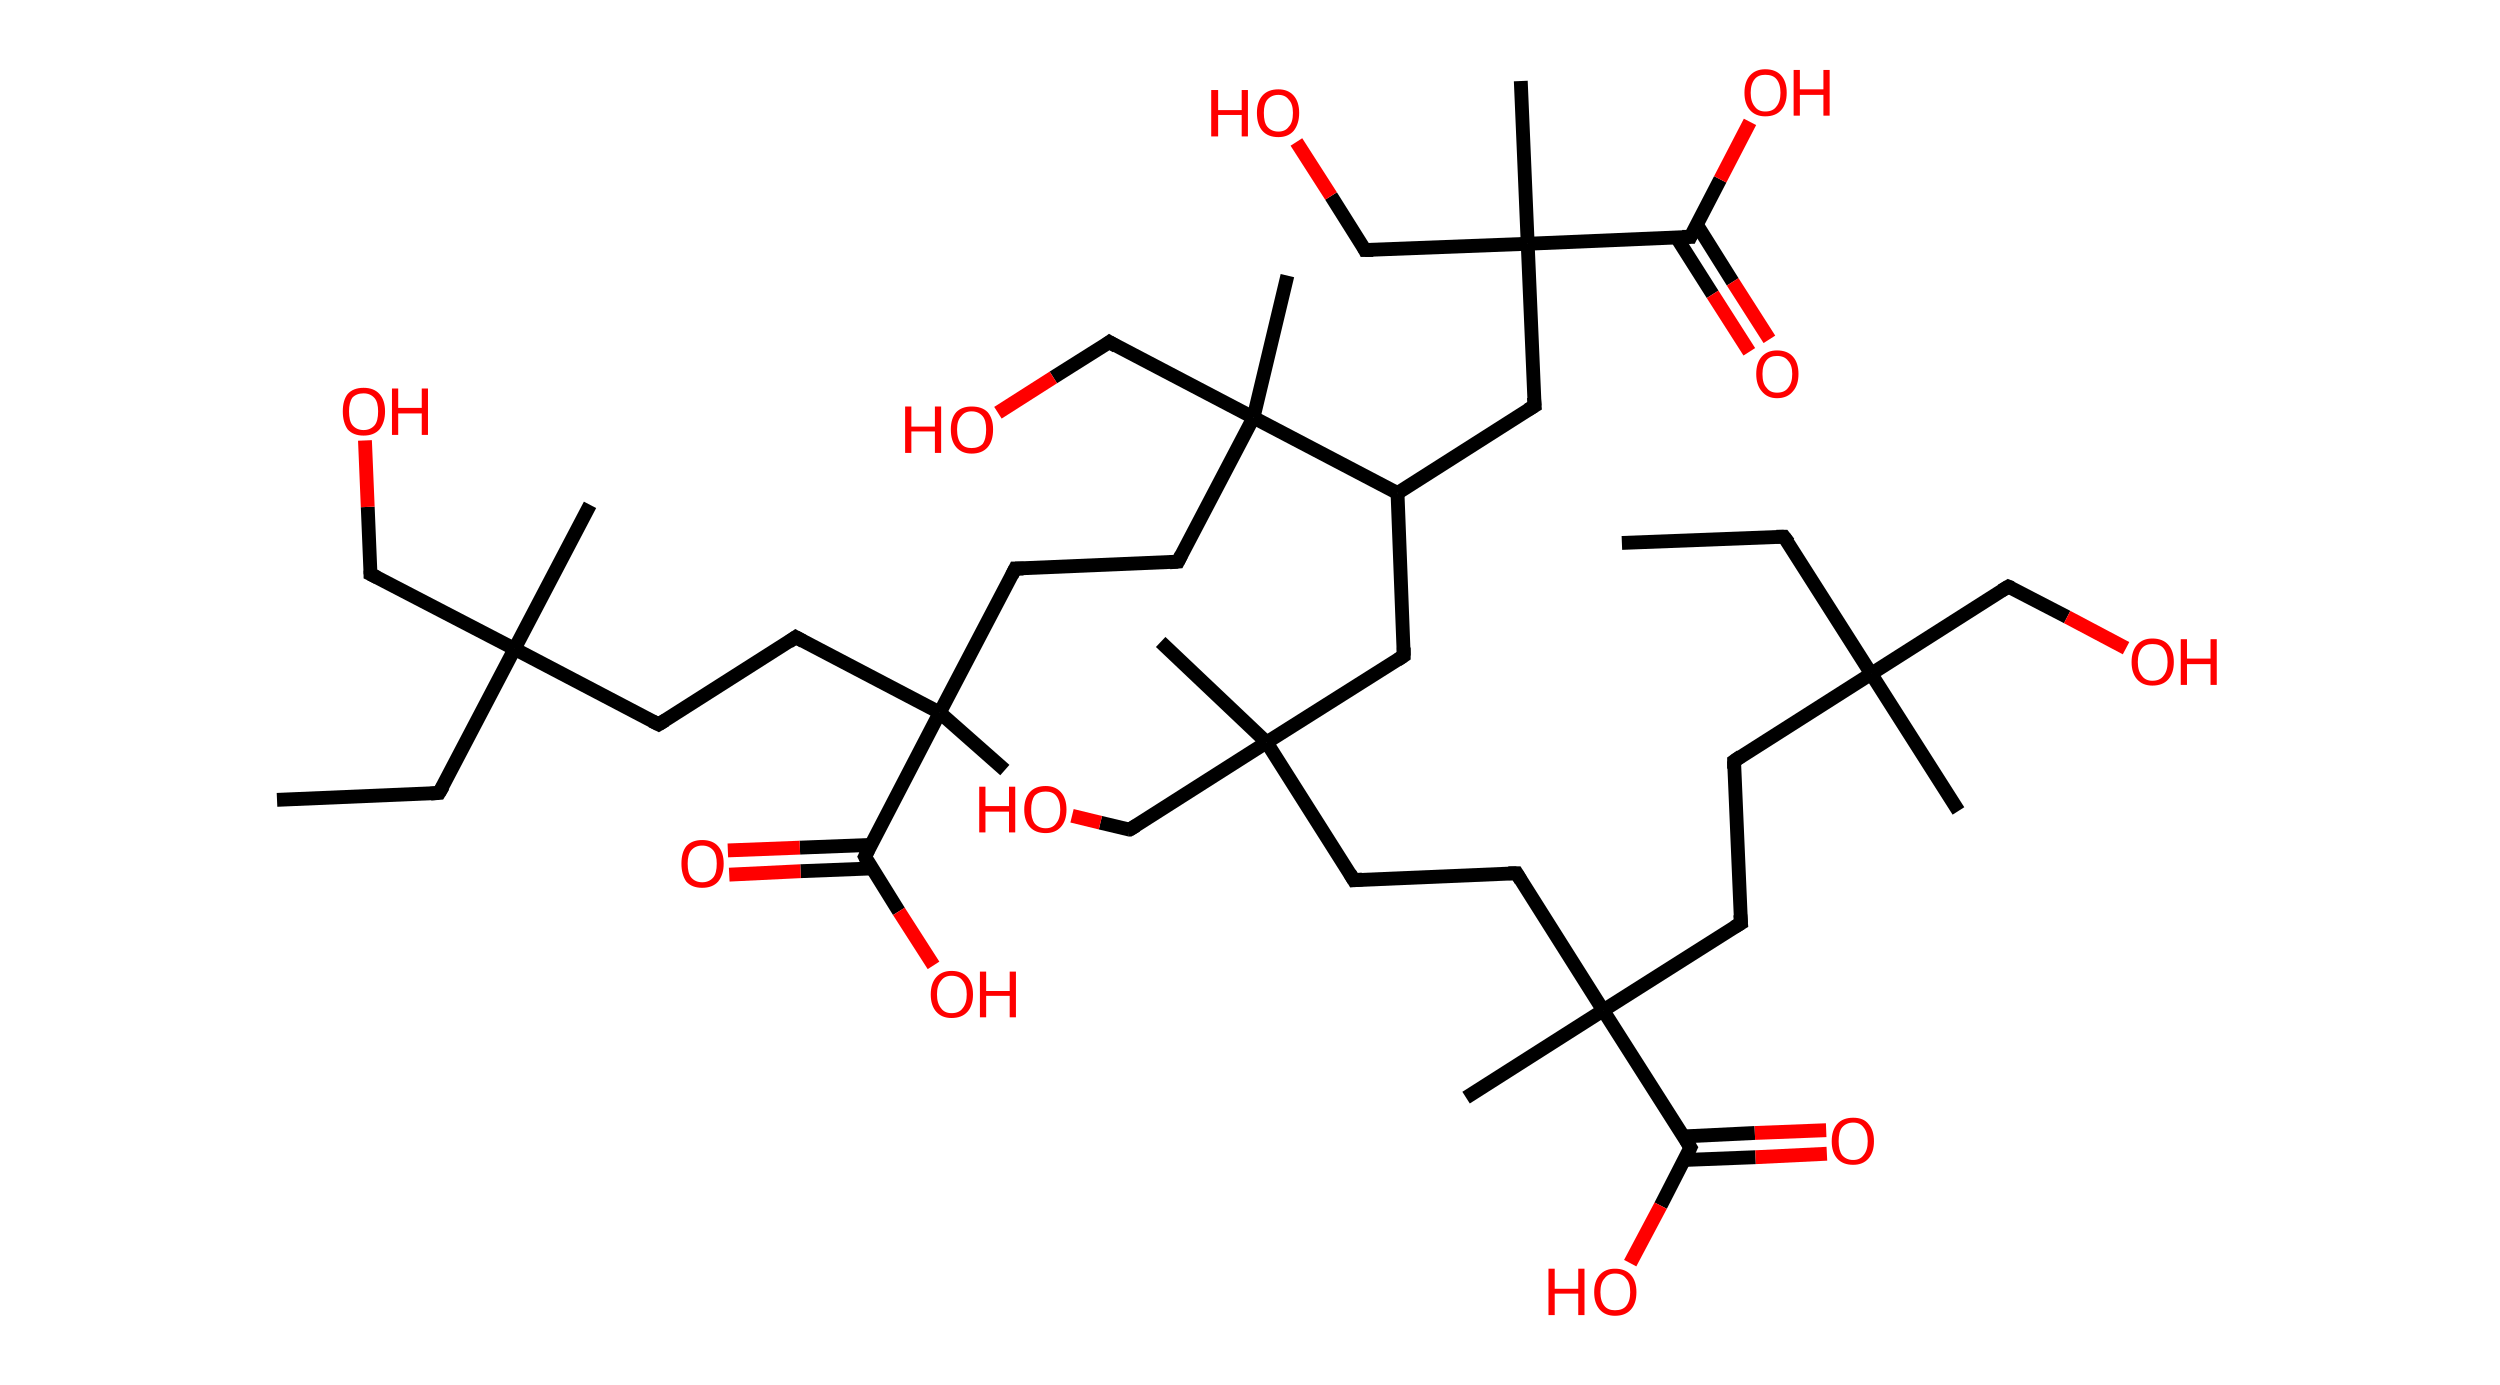 <?xml version='1.0' encoding='ASCII' standalone='yes'?>
<svg xmlns="http://www.w3.org/2000/svg" xmlns:rdkit="http://www.rdkit.org/xml" xmlns:xlink="http://www.w3.org/1999/xlink" version="1.1" baseProfile="full" xml:space="preserve" width="361px" height="200px" viewBox="0 0 361 200">
<!-- END OF HEADER -->
<rect style="opacity:1.0;fill:#FFFFFF;stroke:none" width="361.0" height="200.0" x="0.0" y="0.0"> </rect>
<path class="bond-0 atom-0 atom-1" d="M 234.2,78.4 L 257.6,77.5" style="fill:none;fill-rule:evenodd;stroke:#000000;stroke-width:2.0px;stroke-linecap:butt;stroke-linejoin:miter;stroke-opacity:1"/>
<path class="bond-1 atom-1 atom-2" d="M 257.6,77.5 L 270.2,97.3" style="fill:none;fill-rule:evenodd;stroke:#000000;stroke-width:2.0px;stroke-linecap:butt;stroke-linejoin:miter;stroke-opacity:1"/>
<path class="bond-2 atom-2 atom-3" d="M 270.2,97.3 L 282.8,117.1" style="fill:none;fill-rule:evenodd;stroke:#000000;stroke-width:2.0px;stroke-linecap:butt;stroke-linejoin:miter;stroke-opacity:1"/>
<path class="bond-3 atom-2 atom-4" d="M 270.2,97.3 L 290.0,84.7" style="fill:none;fill-rule:evenodd;stroke:#000000;stroke-width:2.0px;stroke-linecap:butt;stroke-linejoin:miter;stroke-opacity:1"/>
<path class="bond-4 atom-4 atom-5" d="M 290.0,84.7 L 298.5,89.1" style="fill:none;fill-rule:evenodd;stroke:#000000;stroke-width:2.0px;stroke-linecap:butt;stroke-linejoin:miter;stroke-opacity:1"/>
<path class="bond-4 atom-4 atom-5" d="M 298.5,89.1 L 307.0,93.6" style="fill:none;fill-rule:evenodd;stroke:#FF0000;stroke-width:2.0px;stroke-linecap:butt;stroke-linejoin:miter;stroke-opacity:1"/>
<path class="bond-5 atom-2 atom-6" d="M 270.2,97.3 L 250.4,109.9" style="fill:none;fill-rule:evenodd;stroke:#000000;stroke-width:2.0px;stroke-linecap:butt;stroke-linejoin:miter;stroke-opacity:1"/>
<path class="bond-6 atom-6 atom-7" d="M 250.4,109.9 L 251.4,133.3" style="fill:none;fill-rule:evenodd;stroke:#000000;stroke-width:2.0px;stroke-linecap:butt;stroke-linejoin:miter;stroke-opacity:1"/>
<path class="bond-7 atom-7 atom-8" d="M 251.4,133.3 L 231.5,145.9" style="fill:none;fill-rule:evenodd;stroke:#000000;stroke-width:2.0px;stroke-linecap:butt;stroke-linejoin:miter;stroke-opacity:1"/>
<path class="bond-8 atom-8 atom-9" d="M 231.5,145.9 L 211.7,158.5" style="fill:none;fill-rule:evenodd;stroke:#000000;stroke-width:2.0px;stroke-linecap:butt;stroke-linejoin:miter;stroke-opacity:1"/>
<path class="bond-9 atom-8 atom-10" d="M 231.5,145.9 L 219.0,126.1" style="fill:none;fill-rule:evenodd;stroke:#000000;stroke-width:2.0px;stroke-linecap:butt;stroke-linejoin:miter;stroke-opacity:1"/>
<path class="bond-10 atom-10 atom-11" d="M 219.0,126.1 L 195.5,127.1" style="fill:none;fill-rule:evenodd;stroke:#000000;stroke-width:2.0px;stroke-linecap:butt;stroke-linejoin:miter;stroke-opacity:1"/>
<path class="bond-11 atom-11 atom-12" d="M 195.5,127.1 L 182.9,107.2" style="fill:none;fill-rule:evenodd;stroke:#000000;stroke-width:2.0px;stroke-linecap:butt;stroke-linejoin:miter;stroke-opacity:1"/>
<path class="bond-12 atom-12 atom-13" d="M 182.9,107.2 L 167.6,92.7" style="fill:none;fill-rule:evenodd;stroke:#000000;stroke-width:2.0px;stroke-linecap:butt;stroke-linejoin:miter;stroke-opacity:1"/>
<path class="bond-13 atom-12 atom-14" d="M 182.9,107.2 L 163.1,119.8" style="fill:none;fill-rule:evenodd;stroke:#000000;stroke-width:2.0px;stroke-linecap:butt;stroke-linejoin:miter;stroke-opacity:1"/>
<path class="bond-14 atom-14 atom-15" d="M 163.1,119.8 L 158.9,118.8" style="fill:none;fill-rule:evenodd;stroke:#000000;stroke-width:2.0px;stroke-linecap:butt;stroke-linejoin:miter;stroke-opacity:1"/>
<path class="bond-14 atom-14 atom-15" d="M 158.9,118.8 L 154.8,117.8" style="fill:none;fill-rule:evenodd;stroke:#FF0000;stroke-width:2.0px;stroke-linecap:butt;stroke-linejoin:miter;stroke-opacity:1"/>
<path class="bond-15 atom-12 atom-16" d="M 182.9,107.2 L 202.7,94.7" style="fill:none;fill-rule:evenodd;stroke:#000000;stroke-width:2.0px;stroke-linecap:butt;stroke-linejoin:miter;stroke-opacity:1"/>
<path class="bond-16 atom-16 atom-17" d="M 202.7,94.7 L 201.8,71.2" style="fill:none;fill-rule:evenodd;stroke:#000000;stroke-width:2.0px;stroke-linecap:butt;stroke-linejoin:miter;stroke-opacity:1"/>
<path class="bond-17 atom-17 atom-18" d="M 201.8,71.2 L 221.6,58.6" style="fill:none;fill-rule:evenodd;stroke:#000000;stroke-width:2.0px;stroke-linecap:butt;stroke-linejoin:miter;stroke-opacity:1"/>
<path class="bond-18 atom-18 atom-19" d="M 221.6,58.6 L 220.6,35.2" style="fill:none;fill-rule:evenodd;stroke:#000000;stroke-width:2.0px;stroke-linecap:butt;stroke-linejoin:miter;stroke-opacity:1"/>
<path class="bond-19 atom-19 atom-20" d="M 220.6,35.2 L 219.6,11.7" style="fill:none;fill-rule:evenodd;stroke:#000000;stroke-width:2.0px;stroke-linecap:butt;stroke-linejoin:miter;stroke-opacity:1"/>
<path class="bond-20 atom-19 atom-21" d="M 220.6,35.2 L 197.1,36.1" style="fill:none;fill-rule:evenodd;stroke:#000000;stroke-width:2.0px;stroke-linecap:butt;stroke-linejoin:miter;stroke-opacity:1"/>
<path class="bond-21 atom-21 atom-22" d="M 197.1,36.1 L 192.2,28.3" style="fill:none;fill-rule:evenodd;stroke:#000000;stroke-width:2.0px;stroke-linecap:butt;stroke-linejoin:miter;stroke-opacity:1"/>
<path class="bond-21 atom-21 atom-22" d="M 192.2,28.3 L 187.2,20.5" style="fill:none;fill-rule:evenodd;stroke:#FF0000;stroke-width:2.0px;stroke-linecap:butt;stroke-linejoin:miter;stroke-opacity:1"/>
<path class="bond-22 atom-19 atom-23" d="M 220.6,35.2 L 244.1,34.2" style="fill:none;fill-rule:evenodd;stroke:#000000;stroke-width:2.0px;stroke-linecap:butt;stroke-linejoin:miter;stroke-opacity:1"/>
<path class="bond-23 atom-23 atom-24" d="M 242.1,34.3 L 247.3,42.5" style="fill:none;fill-rule:evenodd;stroke:#000000;stroke-width:2.0px;stroke-linecap:butt;stroke-linejoin:miter;stroke-opacity:1"/>
<path class="bond-23 atom-23 atom-24" d="M 247.3,42.5 L 252.6,50.8" style="fill:none;fill-rule:evenodd;stroke:#FF0000;stroke-width:2.0px;stroke-linecap:butt;stroke-linejoin:miter;stroke-opacity:1"/>
<path class="bond-23 atom-23 atom-24" d="M 245.0,32.4 L 250.2,40.7" style="fill:none;fill-rule:evenodd;stroke:#000000;stroke-width:2.0px;stroke-linecap:butt;stroke-linejoin:miter;stroke-opacity:1"/>
<path class="bond-23 atom-23 atom-24" d="M 250.2,40.7 L 255.5,49.0" style="fill:none;fill-rule:evenodd;stroke:#FF0000;stroke-width:2.0px;stroke-linecap:butt;stroke-linejoin:miter;stroke-opacity:1"/>
<path class="bond-24 atom-23 atom-25" d="M 244.1,34.2 L 248.4,25.9" style="fill:none;fill-rule:evenodd;stroke:#000000;stroke-width:2.0px;stroke-linecap:butt;stroke-linejoin:miter;stroke-opacity:1"/>
<path class="bond-24 atom-23 atom-25" d="M 248.4,25.9 L 252.7,17.6" style="fill:none;fill-rule:evenodd;stroke:#FF0000;stroke-width:2.0px;stroke-linecap:butt;stroke-linejoin:miter;stroke-opacity:1"/>
<path class="bond-25 atom-17 atom-26" d="M 201.8,71.2 L 181.0,60.3" style="fill:none;fill-rule:evenodd;stroke:#000000;stroke-width:2.0px;stroke-linecap:butt;stroke-linejoin:miter;stroke-opacity:1"/>
<path class="bond-26 atom-26 atom-27" d="M 181.0,60.3 L 185.9,39.8" style="fill:none;fill-rule:evenodd;stroke:#000000;stroke-width:2.0px;stroke-linecap:butt;stroke-linejoin:miter;stroke-opacity:1"/>
<path class="bond-27 atom-26 atom-28" d="M 181.0,60.3 L 160.2,49.4" style="fill:none;fill-rule:evenodd;stroke:#000000;stroke-width:2.0px;stroke-linecap:butt;stroke-linejoin:miter;stroke-opacity:1"/>
<path class="bond-28 atom-28 atom-29" d="M 160.2,49.4 L 152.1,54.5" style="fill:none;fill-rule:evenodd;stroke:#000000;stroke-width:2.0px;stroke-linecap:butt;stroke-linejoin:miter;stroke-opacity:1"/>
<path class="bond-28 atom-28 atom-29" d="M 152.1,54.5 L 144.1,59.6" style="fill:none;fill-rule:evenodd;stroke:#FF0000;stroke-width:2.0px;stroke-linecap:butt;stroke-linejoin:miter;stroke-opacity:1"/>
<path class="bond-29 atom-26 atom-30" d="M 181.0,60.3 L 170.1,81.1" style="fill:none;fill-rule:evenodd;stroke:#000000;stroke-width:2.0px;stroke-linecap:butt;stroke-linejoin:miter;stroke-opacity:1"/>
<path class="bond-30 atom-30 atom-31" d="M 170.1,81.1 L 146.6,82.1" style="fill:none;fill-rule:evenodd;stroke:#000000;stroke-width:2.0px;stroke-linecap:butt;stroke-linejoin:miter;stroke-opacity:1"/>
<path class="bond-31 atom-31 atom-32" d="M 146.6,82.1 L 135.7,102.9" style="fill:none;fill-rule:evenodd;stroke:#000000;stroke-width:2.0px;stroke-linecap:butt;stroke-linejoin:miter;stroke-opacity:1"/>
<path class="bond-32 atom-32 atom-33" d="M 135.7,102.9 L 145.1,111.2" style="fill:none;fill-rule:evenodd;stroke:#000000;stroke-width:2.0px;stroke-linecap:butt;stroke-linejoin:miter;stroke-opacity:1"/>
<path class="bond-33 atom-32 atom-34" d="M 135.7,102.9 L 114.9,92.0" style="fill:none;fill-rule:evenodd;stroke:#000000;stroke-width:2.0px;stroke-linecap:butt;stroke-linejoin:miter;stroke-opacity:1"/>
<path class="bond-34 atom-34 atom-35" d="M 114.9,92.0 L 95.1,104.6" style="fill:none;fill-rule:evenodd;stroke:#000000;stroke-width:2.0px;stroke-linecap:butt;stroke-linejoin:miter;stroke-opacity:1"/>
<path class="bond-35 atom-35 atom-36" d="M 95.1,104.6 L 74.3,93.7" style="fill:none;fill-rule:evenodd;stroke:#000000;stroke-width:2.0px;stroke-linecap:butt;stroke-linejoin:miter;stroke-opacity:1"/>
<path class="bond-36 atom-36 atom-37" d="M 74.3,93.7 L 85.2,72.9" style="fill:none;fill-rule:evenodd;stroke:#000000;stroke-width:2.0px;stroke-linecap:butt;stroke-linejoin:miter;stroke-opacity:1"/>
<path class="bond-37 atom-36 atom-38" d="M 74.3,93.7 L 63.4,114.5" style="fill:none;fill-rule:evenodd;stroke:#000000;stroke-width:2.0px;stroke-linecap:butt;stroke-linejoin:miter;stroke-opacity:1"/>
<path class="bond-38 atom-38 atom-39" d="M 63.4,114.5 L 40.0,115.5" style="fill:none;fill-rule:evenodd;stroke:#000000;stroke-width:2.0px;stroke-linecap:butt;stroke-linejoin:miter;stroke-opacity:1"/>
<path class="bond-39 atom-36 atom-40" d="M 74.3,93.7 L 53.5,82.9" style="fill:none;fill-rule:evenodd;stroke:#000000;stroke-width:2.0px;stroke-linecap:butt;stroke-linejoin:miter;stroke-opacity:1"/>
<path class="bond-40 atom-40 atom-41" d="M 53.5,82.9 L 53.1,73.2" style="fill:none;fill-rule:evenodd;stroke:#000000;stroke-width:2.0px;stroke-linecap:butt;stroke-linejoin:miter;stroke-opacity:1"/>
<path class="bond-40 atom-40 atom-41" d="M 53.1,73.2 L 52.7,63.6" style="fill:none;fill-rule:evenodd;stroke:#FF0000;stroke-width:2.0px;stroke-linecap:butt;stroke-linejoin:miter;stroke-opacity:1"/>
<path class="bond-41 atom-32 atom-42" d="M 135.7,102.9 L 124.9,123.7" style="fill:none;fill-rule:evenodd;stroke:#000000;stroke-width:2.0px;stroke-linecap:butt;stroke-linejoin:miter;stroke-opacity:1"/>
<path class="bond-42 atom-42 atom-43" d="M 125.8,122.0 L 115.5,122.4" style="fill:none;fill-rule:evenodd;stroke:#000000;stroke-width:2.0px;stroke-linecap:butt;stroke-linejoin:miter;stroke-opacity:1"/>
<path class="bond-42 atom-42 atom-43" d="M 115.5,122.4 L 105.1,122.8" style="fill:none;fill-rule:evenodd;stroke:#FF0000;stroke-width:2.0px;stroke-linecap:butt;stroke-linejoin:miter;stroke-opacity:1"/>
<path class="bond-42 atom-42 atom-43" d="M 125.9,125.4 L 115.6,125.8" style="fill:none;fill-rule:evenodd;stroke:#000000;stroke-width:2.0px;stroke-linecap:butt;stroke-linejoin:miter;stroke-opacity:1"/>
<path class="bond-42 atom-42 atom-43" d="M 115.6,125.8 L 105.3,126.3" style="fill:none;fill-rule:evenodd;stroke:#FF0000;stroke-width:2.0px;stroke-linecap:butt;stroke-linejoin:miter;stroke-opacity:1"/>
<path class="bond-43 atom-42 atom-44" d="M 124.9,123.7 L 129.8,131.6" style="fill:none;fill-rule:evenodd;stroke:#000000;stroke-width:2.0px;stroke-linecap:butt;stroke-linejoin:miter;stroke-opacity:1"/>
<path class="bond-43 atom-42 atom-44" d="M 129.8,131.6 L 134.8,139.4" style="fill:none;fill-rule:evenodd;stroke:#FF0000;stroke-width:2.0px;stroke-linecap:butt;stroke-linejoin:miter;stroke-opacity:1"/>
<path class="bond-44 atom-8 atom-45" d="M 231.5,145.9 L 244.1,165.7" style="fill:none;fill-rule:evenodd;stroke:#000000;stroke-width:2.0px;stroke-linecap:butt;stroke-linejoin:miter;stroke-opacity:1"/>
<path class="bond-45 atom-45 atom-46" d="M 243.2,167.5 L 253.5,167.1" style="fill:none;fill-rule:evenodd;stroke:#000000;stroke-width:2.0px;stroke-linecap:butt;stroke-linejoin:miter;stroke-opacity:1"/>
<path class="bond-45 atom-45 atom-46" d="M 253.5,167.1 L 263.8,166.6" style="fill:none;fill-rule:evenodd;stroke:#FF0000;stroke-width:2.0px;stroke-linecap:butt;stroke-linejoin:miter;stroke-opacity:1"/>
<path class="bond-45 atom-45 atom-46" d="M 243.1,164.1 L 253.4,163.6" style="fill:none;fill-rule:evenodd;stroke:#000000;stroke-width:2.0px;stroke-linecap:butt;stroke-linejoin:miter;stroke-opacity:1"/>
<path class="bond-45 atom-45 atom-46" d="M 253.4,163.6 L 263.7,163.2" style="fill:none;fill-rule:evenodd;stroke:#FF0000;stroke-width:2.0px;stroke-linecap:butt;stroke-linejoin:miter;stroke-opacity:1"/>
<path class="bond-46 atom-45 atom-47" d="M 244.1,165.7 L 239.8,174.1" style="fill:none;fill-rule:evenodd;stroke:#000000;stroke-width:2.0px;stroke-linecap:butt;stroke-linejoin:miter;stroke-opacity:1"/>
<path class="bond-46 atom-45 atom-47" d="M 239.8,174.1 L 235.4,182.4" style="fill:none;fill-rule:evenodd;stroke:#FF0000;stroke-width:2.0px;stroke-linecap:butt;stroke-linejoin:miter;stroke-opacity:1"/>
<path d="M 256.5,77.5 L 257.6,77.5 L 258.3,78.4" style="fill:none;stroke:#000000;stroke-width:2.0px;stroke-linecap:butt;stroke-linejoin:miter;stroke-opacity:1;"/>
<path d="M 289.0,85.3 L 290.0,84.7 L 290.5,84.9" style="fill:none;stroke:#000000;stroke-width:2.0px;stroke-linecap:butt;stroke-linejoin:miter;stroke-opacity:1;"/>
<path d="M 251.4,109.2 L 250.4,109.9 L 250.4,111.0" style="fill:none;stroke:#000000;stroke-width:2.0px;stroke-linecap:butt;stroke-linejoin:miter;stroke-opacity:1;"/>
<path d="M 251.3,132.1 L 251.4,133.3 L 250.4,133.9" style="fill:none;stroke:#000000;stroke-width:2.0px;stroke-linecap:butt;stroke-linejoin:miter;stroke-opacity:1;"/>
<path d="M 219.6,127.1 L 219.0,126.1 L 217.8,126.1" style="fill:none;stroke:#000000;stroke-width:2.0px;stroke-linecap:butt;stroke-linejoin:miter;stroke-opacity:1;"/>
<path d="M 196.7,127.0 L 195.5,127.1 L 194.9,126.1" style="fill:none;stroke:#000000;stroke-width:2.0px;stroke-linecap:butt;stroke-linejoin:miter;stroke-opacity:1;"/>
<path d="M 164.1,119.2 L 163.1,119.8 L 162.9,119.8" style="fill:none;stroke:#000000;stroke-width:2.0px;stroke-linecap:butt;stroke-linejoin:miter;stroke-opacity:1;"/>
<path d="M 201.8,95.3 L 202.7,94.7 L 202.7,93.5" style="fill:none;stroke:#000000;stroke-width:2.0px;stroke-linecap:butt;stroke-linejoin:miter;stroke-opacity:1;"/>
<path d="M 220.6,59.2 L 221.6,58.6 L 221.5,57.4" style="fill:none;stroke:#000000;stroke-width:2.0px;stroke-linecap:butt;stroke-linejoin:miter;stroke-opacity:1;"/>
<path d="M 198.3,36.1 L 197.1,36.1 L 196.9,35.7" style="fill:none;stroke:#000000;stroke-width:2.0px;stroke-linecap:butt;stroke-linejoin:miter;stroke-opacity:1;"/>
<path d="M 242.9,34.2 L 244.1,34.2 L 244.3,33.8" style="fill:none;stroke:#000000;stroke-width:2.0px;stroke-linecap:butt;stroke-linejoin:miter;stroke-opacity:1;"/>
<path d="M 161.2,50.0 L 160.2,49.4 L 159.8,49.7" style="fill:none;stroke:#000000;stroke-width:2.0px;stroke-linecap:butt;stroke-linejoin:miter;stroke-opacity:1;"/>
<path d="M 170.6,80.1 L 170.1,81.1 L 168.9,81.2" style="fill:none;stroke:#000000;stroke-width:2.0px;stroke-linecap:butt;stroke-linejoin:miter;stroke-opacity:1;"/>
<path d="M 147.8,82.1 L 146.6,82.1 L 146.1,83.1" style="fill:none;stroke:#000000;stroke-width:2.0px;stroke-linecap:butt;stroke-linejoin:miter;stroke-opacity:1;"/>
<path d="M 116.0,92.6 L 114.9,92.0 L 113.9,92.7" style="fill:none;stroke:#000000;stroke-width:2.0px;stroke-linecap:butt;stroke-linejoin:miter;stroke-opacity:1;"/>
<path d="M 96.1,104.0 L 95.1,104.6 L 94.1,104.1" style="fill:none;stroke:#000000;stroke-width:2.0px;stroke-linecap:butt;stroke-linejoin:miter;stroke-opacity:1;"/>
<path d="M 64.0,113.5 L 63.4,114.5 L 62.2,114.6" style="fill:none;stroke:#000000;stroke-width:2.0px;stroke-linecap:butt;stroke-linejoin:miter;stroke-opacity:1;"/>
<path d="M 54.5,83.4 L 53.5,82.9 L 53.5,82.4" style="fill:none;stroke:#000000;stroke-width:2.0px;stroke-linecap:butt;stroke-linejoin:miter;stroke-opacity:1;"/>
<path d="M 125.4,122.7 L 124.9,123.7 L 125.1,124.1" style="fill:none;stroke:#000000;stroke-width:2.0px;stroke-linecap:butt;stroke-linejoin:miter;stroke-opacity:1;"/>
<path d="M 243.5,164.7 L 244.1,165.7 L 243.9,166.1" style="fill:none;stroke:#000000;stroke-width:2.0px;stroke-linecap:butt;stroke-linejoin:miter;stroke-opacity:1;"/>
<path class="atom-5" d="M 307.8 95.6 Q 307.8 94.0, 308.6 93.1 Q 309.4 92.2, 310.8 92.2 Q 312.3 92.2, 313.1 93.1 Q 313.9 94.0, 313.9 95.6 Q 313.9 97.2, 313.1 98.1 Q 312.3 99.0, 310.8 99.0 Q 309.4 99.0, 308.6 98.1 Q 307.8 97.2, 307.8 95.6 M 310.8 98.3 Q 311.9 98.3, 312.4 97.6 Q 313.0 96.9, 313.0 95.6 Q 313.0 94.3, 312.4 93.6 Q 311.9 93.0, 310.8 93.0 Q 309.8 93.0, 309.3 93.6 Q 308.7 94.3, 308.7 95.6 Q 308.7 96.9, 309.3 97.6 Q 309.8 98.3, 310.8 98.3 " fill="#FF0000"/>
<path class="atom-5" d="M 314.9 92.3 L 315.8 92.3 L 315.8 95.1 L 319.2 95.1 L 319.2 92.3 L 320.1 92.3 L 320.1 98.9 L 319.2 98.9 L 319.2 95.9 L 315.8 95.9 L 315.8 98.9 L 314.9 98.9 L 314.9 92.3 " fill="#FF0000"/>
<path class="atom-15" d="M 141.4 113.6 L 142.3 113.6 L 142.3 116.4 L 145.7 116.4 L 145.7 113.6 L 146.6 113.6 L 146.6 120.2 L 145.7 120.2 L 145.7 117.2 L 142.3 117.2 L 142.3 120.2 L 141.4 120.2 L 141.4 113.6 " fill="#FF0000"/>
<path class="atom-15" d="M 147.9 116.9 Q 147.9 115.3, 148.7 114.4 Q 149.5 113.5, 151.0 113.5 Q 152.4 113.5, 153.2 114.4 Q 154.0 115.3, 154.0 116.9 Q 154.0 118.5, 153.2 119.4 Q 152.4 120.3, 151.0 120.3 Q 149.5 120.3, 148.7 119.4 Q 147.9 118.5, 147.9 116.9 M 151.0 119.6 Q 152.0 119.6, 152.5 118.9 Q 153.1 118.2, 153.1 116.9 Q 153.1 115.6, 152.5 114.9 Q 152.0 114.3, 151.0 114.3 Q 150.0 114.3, 149.4 114.9 Q 148.9 115.6, 148.9 116.9 Q 148.9 118.2, 149.4 118.9 Q 150.0 119.6, 151.0 119.6 " fill="#FF0000"/>
<path class="atom-22" d="M 174.9 13.0 L 175.9 13.0 L 175.9 15.9 L 179.3 15.9 L 179.3 13.0 L 180.2 13.0 L 180.2 19.7 L 179.3 19.7 L 179.3 16.6 L 175.9 16.6 L 175.9 19.7 L 174.9 19.7 L 174.9 13.0 " fill="#FF0000"/>
<path class="atom-22" d="M 181.5 16.3 Q 181.5 14.7, 182.3 13.8 Q 183.1 12.9, 184.6 12.9 Q 186.0 12.9, 186.8 13.8 Q 187.6 14.7, 187.6 16.3 Q 187.6 17.9, 186.8 18.9 Q 186.0 19.8, 184.6 19.8 Q 183.1 19.8, 182.3 18.9 Q 181.5 18.0, 181.5 16.3 M 184.6 19.0 Q 185.6 19.0, 186.1 18.3 Q 186.7 17.7, 186.7 16.3 Q 186.7 15.0, 186.1 14.4 Q 185.6 13.7, 184.6 13.7 Q 183.6 13.7, 183.0 14.4 Q 182.5 15.0, 182.5 16.3 Q 182.5 17.7, 183.0 18.3 Q 183.6 19.0, 184.6 19.0 " fill="#FF0000"/>
<path class="atom-24" d="M 253.6 54.0 Q 253.6 52.4, 254.4 51.5 Q 255.2 50.6, 256.6 50.6 Q 258.1 50.6, 258.9 51.5 Q 259.7 52.4, 259.7 54.0 Q 259.7 55.6, 258.9 56.5 Q 258.1 57.5, 256.6 57.5 Q 255.2 57.5, 254.4 56.5 Q 253.6 55.6, 253.6 54.0 M 256.6 56.7 Q 257.7 56.7, 258.2 56.0 Q 258.8 55.3, 258.8 54.0 Q 258.8 52.7, 258.2 52.1 Q 257.7 51.4, 256.6 51.4 Q 255.6 51.4, 255.1 52.0 Q 254.5 52.7, 254.5 54.0 Q 254.5 55.4, 255.1 56.0 Q 255.6 56.7, 256.6 56.7 " fill="#FF0000"/>
<path class="atom-25" d="M 251.9 13.4 Q 251.9 11.8, 252.7 10.9 Q 253.5 10.0, 254.9 10.0 Q 256.4 10.0, 257.2 10.9 Q 258.0 11.8, 258.0 13.4 Q 258.0 15.0, 257.2 15.9 Q 256.4 16.8, 254.9 16.8 Q 253.5 16.8, 252.7 15.9 Q 251.9 15.0, 251.9 13.4 M 254.9 16.1 Q 256.0 16.1, 256.5 15.4 Q 257.1 14.7, 257.1 13.4 Q 257.1 12.1, 256.5 11.4 Q 256.0 10.8, 254.9 10.8 Q 253.9 10.8, 253.4 11.4 Q 252.8 12.1, 252.8 13.4 Q 252.8 14.7, 253.4 15.4 Q 253.9 16.1, 254.9 16.1 " fill="#FF0000"/>
<path class="atom-25" d="M 259.0 10.1 L 259.9 10.1 L 259.9 12.9 L 263.3 12.9 L 263.3 10.1 L 264.2 10.1 L 264.2 16.7 L 263.3 16.7 L 263.3 13.7 L 259.9 13.7 L 259.9 16.7 L 259.0 16.7 L 259.0 10.1 " fill="#FF0000"/>
<path class="atom-29" d="M 130.7 58.7 L 131.6 58.7 L 131.6 61.6 L 135.0 61.6 L 135.0 58.7 L 135.9 58.7 L 135.9 65.4 L 135.0 65.4 L 135.0 62.3 L 131.6 62.3 L 131.6 65.4 L 130.7 65.4 L 130.7 58.7 " fill="#FF0000"/>
<path class="atom-29" d="M 137.3 62.0 Q 137.3 60.4, 138.1 59.5 Q 138.9 58.7, 140.3 58.7 Q 141.8 58.7, 142.6 59.5 Q 143.4 60.4, 143.4 62.0 Q 143.4 63.7, 142.6 64.6 Q 141.8 65.5, 140.3 65.5 Q 138.9 65.5, 138.1 64.6 Q 137.3 63.7, 137.3 62.0 M 140.3 64.7 Q 141.3 64.7, 141.9 64.1 Q 142.4 63.4, 142.4 62.0 Q 142.4 60.7, 141.9 60.1 Q 141.3 59.4, 140.3 59.4 Q 139.3 59.4, 138.8 60.1 Q 138.2 60.7, 138.2 62.0 Q 138.2 63.4, 138.8 64.1 Q 139.3 64.7, 140.3 64.7 " fill="#FF0000"/>
<path class="atom-41" d="M 49.5 59.4 Q 49.5 57.8, 50.2 56.9 Q 51.0 56.0, 52.5 56.0 Q 54.0 56.0, 54.8 56.9 Q 55.6 57.8, 55.6 59.4 Q 55.6 61.0, 54.8 62.0 Q 54.0 62.9, 52.5 62.9 Q 51.0 62.9, 50.2 62.0 Q 49.5 61.0, 49.5 59.4 M 52.5 62.1 Q 53.5 62.1, 54.1 61.4 Q 54.6 60.8, 54.6 59.4 Q 54.6 58.1, 54.1 57.5 Q 53.5 56.8, 52.5 56.8 Q 51.5 56.8, 50.9 57.4 Q 50.4 58.1, 50.4 59.4 Q 50.4 60.8, 50.9 61.4 Q 51.5 62.1, 52.5 62.1 " fill="#FF0000"/>
<path class="atom-41" d="M 56.6 56.1 L 57.5 56.1 L 57.5 58.9 L 60.9 58.9 L 60.9 56.1 L 61.8 56.1 L 61.8 62.8 L 60.9 62.8 L 60.9 59.7 L 57.5 59.7 L 57.5 62.8 L 56.6 62.8 L 56.6 56.1 " fill="#FF0000"/>
<path class="atom-43" d="M 98.4 124.7 Q 98.4 123.1, 99.1 122.2 Q 99.9 121.3, 101.4 121.3 Q 102.9 121.3, 103.7 122.2 Q 104.5 123.1, 104.5 124.7 Q 104.5 126.3, 103.7 127.3 Q 102.9 128.2, 101.4 128.2 Q 99.9 128.2, 99.1 127.3 Q 98.4 126.3, 98.4 124.7 M 101.4 127.4 Q 102.4 127.4, 103.0 126.7 Q 103.5 126.1, 103.5 124.7 Q 103.5 123.4, 103.0 122.8 Q 102.4 122.1, 101.4 122.1 Q 100.4 122.1, 99.8 122.8 Q 99.3 123.4, 99.3 124.7 Q 99.3 126.1, 99.8 126.7 Q 100.4 127.4, 101.4 127.4 " fill="#FF0000"/>
<path class="atom-44" d="M 134.4 143.6 Q 134.4 142.0, 135.2 141.1 Q 136.0 140.2, 137.4 140.2 Q 138.9 140.2, 139.7 141.1 Q 140.5 142.0, 140.5 143.6 Q 140.5 145.2, 139.7 146.1 Q 138.9 147.0, 137.4 147.0 Q 136.0 147.0, 135.2 146.1 Q 134.4 145.2, 134.4 143.6 M 137.4 146.3 Q 138.5 146.3, 139.0 145.6 Q 139.6 144.9, 139.6 143.6 Q 139.6 142.3, 139.0 141.6 Q 138.5 140.9, 137.4 140.9 Q 136.4 140.9, 135.9 141.6 Q 135.3 142.3, 135.3 143.6 Q 135.3 144.9, 135.9 145.6 Q 136.4 146.3, 137.4 146.3 " fill="#FF0000"/>
<path class="atom-44" d="M 141.5 140.3 L 142.4 140.3 L 142.4 143.1 L 145.8 143.1 L 145.8 140.3 L 146.7 140.3 L 146.7 146.9 L 145.8 146.9 L 145.8 143.8 L 142.4 143.8 L 142.4 146.9 L 141.5 146.9 L 141.5 140.3 " fill="#FF0000"/>
<path class="atom-46" d="M 264.5 164.8 Q 264.5 163.2, 265.3 162.3 Q 266.1 161.4, 267.6 161.4 Q 269.1 161.4, 269.8 162.3 Q 270.6 163.2, 270.6 164.8 Q 270.6 166.4, 269.8 167.3 Q 269.0 168.2, 267.6 168.2 Q 266.1 168.2, 265.3 167.3 Q 264.5 166.4, 264.5 164.8 M 267.6 167.5 Q 268.6 167.5, 269.1 166.8 Q 269.7 166.1, 269.7 164.8 Q 269.7 163.5, 269.1 162.8 Q 268.6 162.1, 267.6 162.1 Q 266.6 162.1, 266.0 162.8 Q 265.5 163.4, 265.5 164.8 Q 265.5 166.1, 266.0 166.8 Q 266.6 167.5, 267.6 167.5 " fill="#FF0000"/>
<path class="atom-47" d="M 223.6 183.2 L 224.5 183.2 L 224.5 186.1 L 227.9 186.1 L 227.9 183.2 L 228.8 183.2 L 228.8 189.9 L 227.9 189.9 L 227.9 186.8 L 224.5 186.8 L 224.5 189.9 L 223.6 189.9 L 223.6 183.2 " fill="#FF0000"/>
<path class="atom-47" d="M 230.2 186.6 Q 230.2 185.0, 231.0 184.1 Q 231.8 183.2, 233.2 183.2 Q 234.7 183.2, 235.5 184.1 Q 236.3 185.0, 236.3 186.6 Q 236.3 188.2, 235.5 189.1 Q 234.7 190.0, 233.2 190.0 Q 231.8 190.0, 231.0 189.1 Q 230.2 188.2, 230.2 186.6 M 233.2 189.2 Q 234.3 189.2, 234.8 188.6 Q 235.4 187.9, 235.4 186.6 Q 235.4 185.2, 234.8 184.6 Q 234.3 183.9, 233.2 183.9 Q 232.2 183.9, 231.7 184.6 Q 231.1 185.2, 231.1 186.6 Q 231.1 187.9, 231.7 188.6 Q 232.2 189.2, 233.2 189.2 " fill="#FF0000"/>
</svg>
